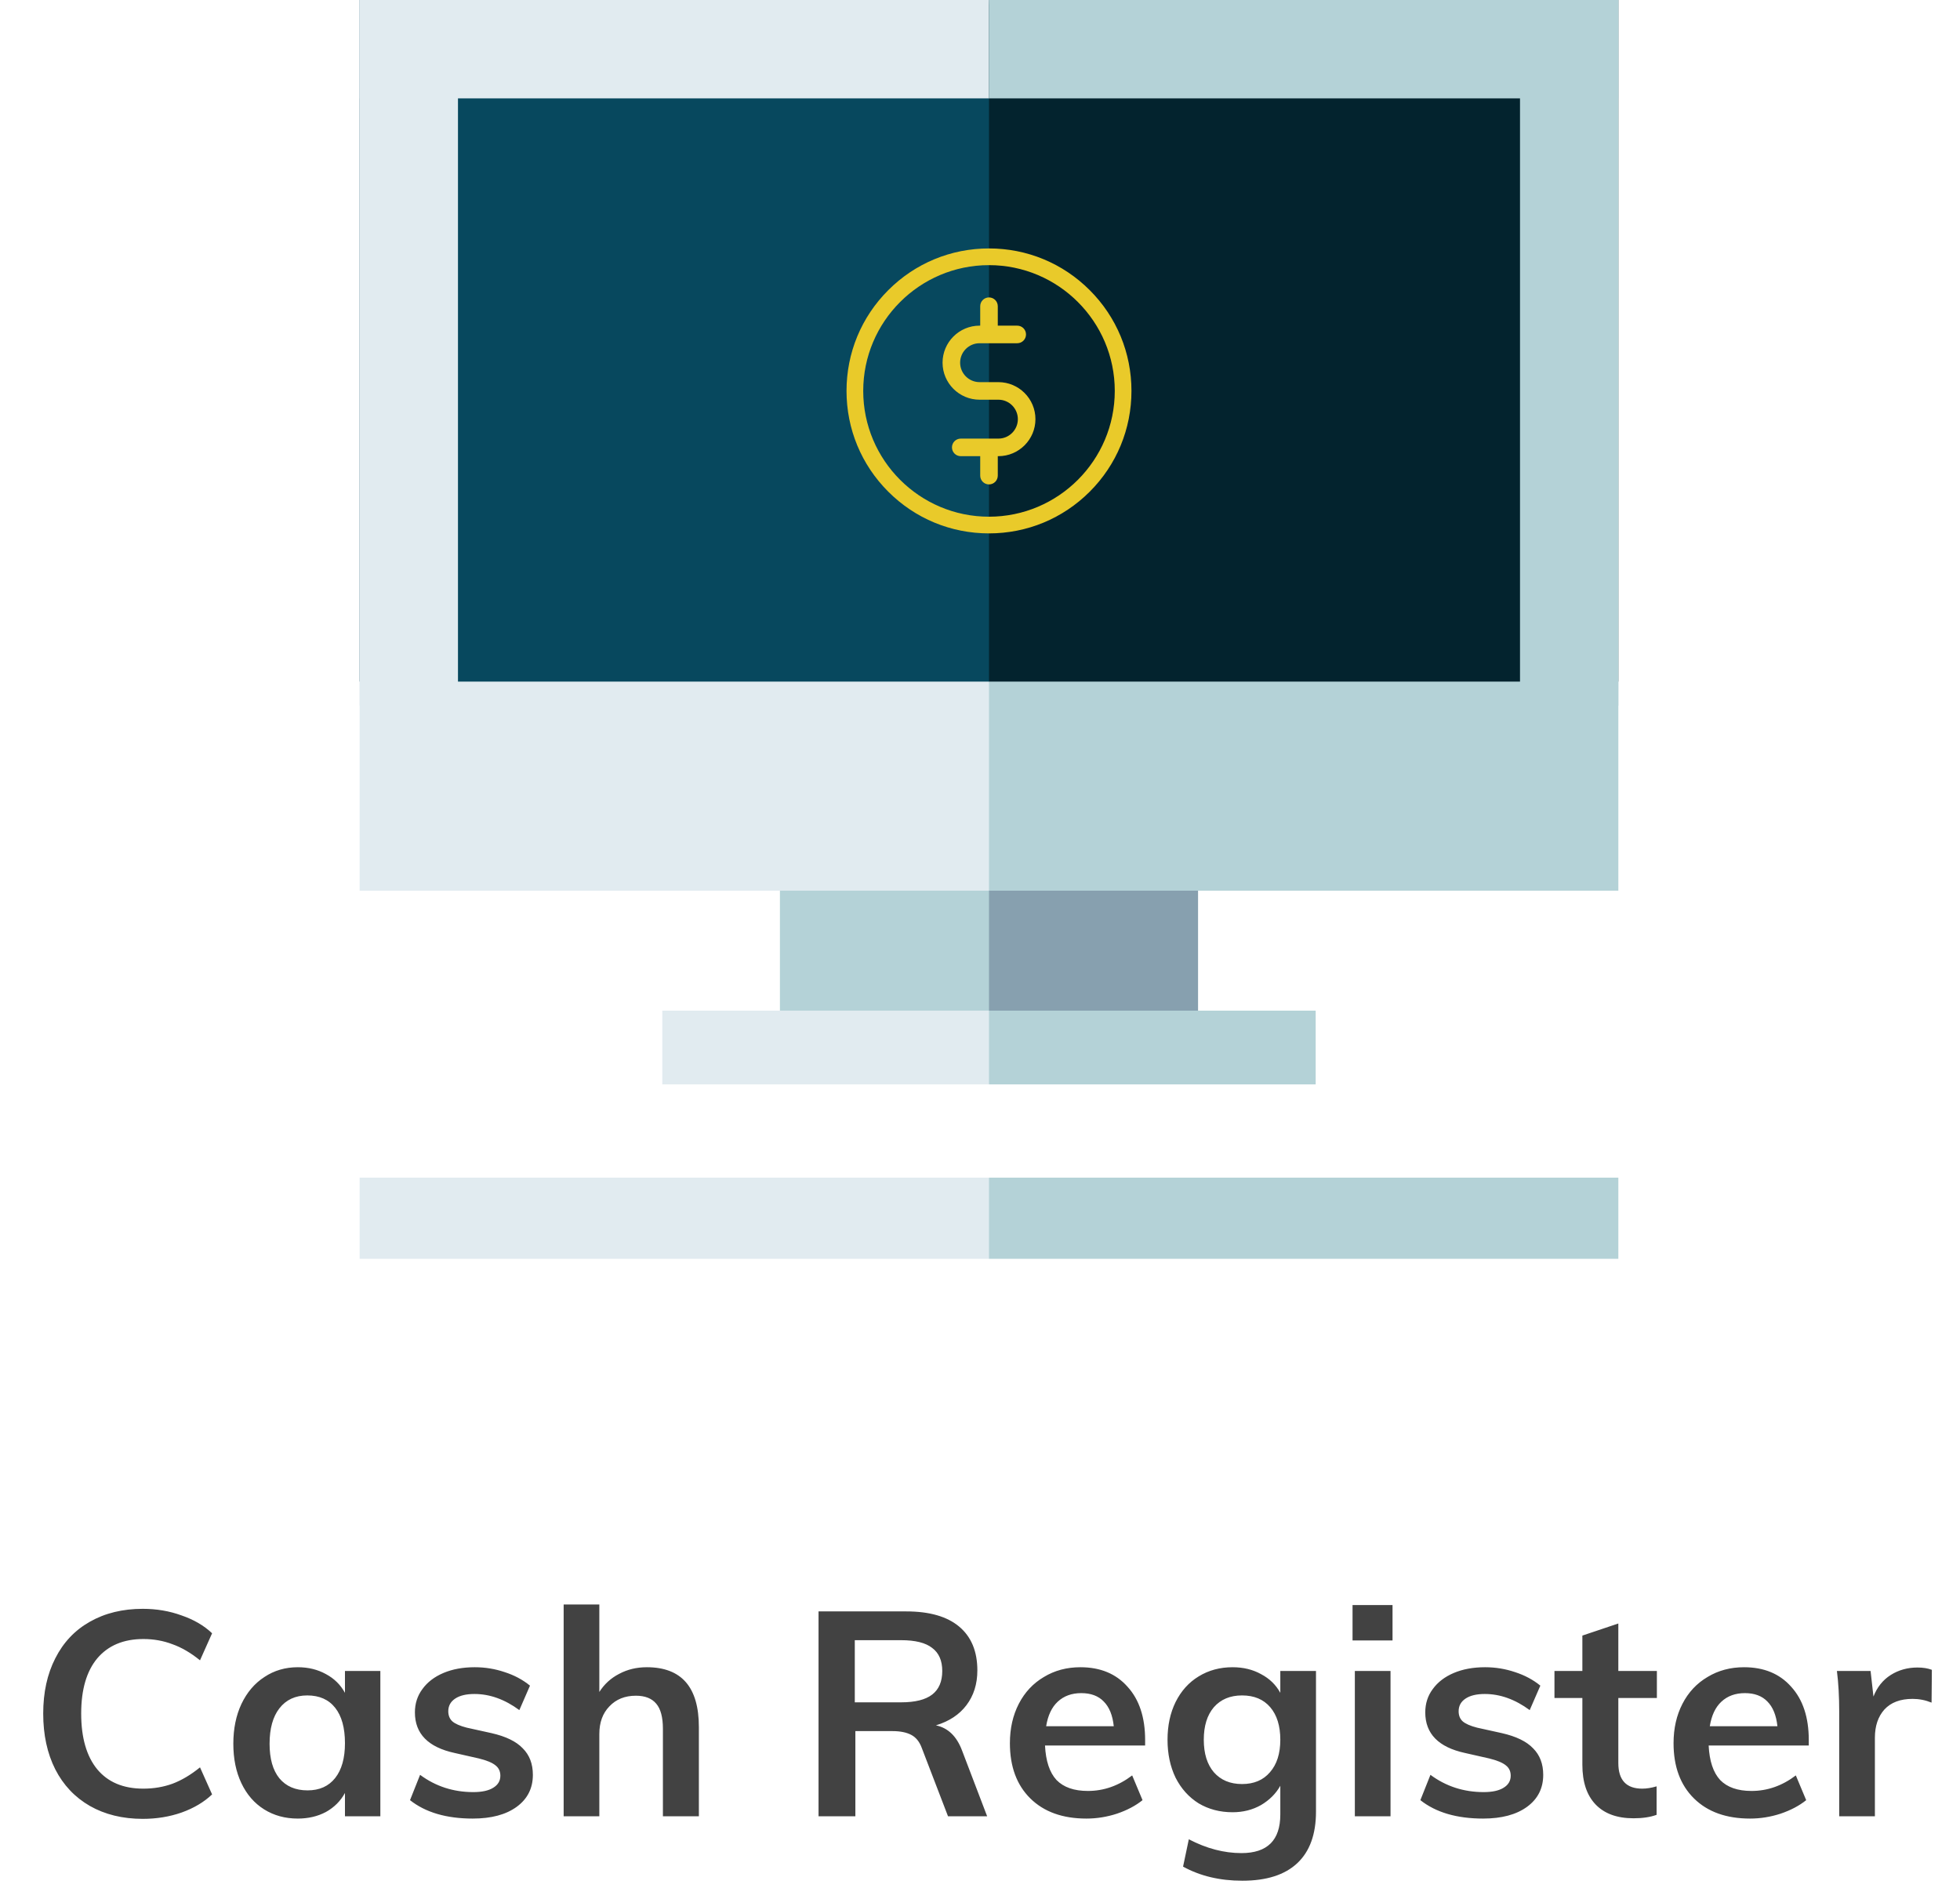 <svg width="109" height="105" viewBox="0 0 109 105" fill="none" xmlns="http://www.w3.org/2000/svg">
<path d="M7.939 101.144C6.819 101.144 5.838 100.904 4.995 100.424C4.163 99.944 3.523 99.267 3.075 98.392C2.627 97.507 2.403 96.472 2.403 95.288C2.403 94.115 2.627 93.091 3.075 92.216C3.523 91.331 4.163 90.653 4.995 90.184C5.838 89.704 6.819 89.464 7.939 89.464C8.707 89.464 9.427 89.587 10.099 89.832C10.782 90.067 11.347 90.397 11.795 90.824L11.123 92.328C10.611 91.912 10.099 91.613 9.587 91.432C9.086 91.24 8.547 91.144 7.971 91.144C6.872 91.144 6.019 91.501 5.411 92.216C4.814 92.931 4.515 93.955 4.515 95.288C4.515 96.632 4.814 97.667 5.411 98.392C6.008 99.107 6.862 99.464 7.971 99.464C8.547 99.464 9.086 99.373 9.587 99.192C10.099 99 10.611 98.696 11.123 98.28L11.795 99.784C11.347 100.211 10.782 100.547 10.099 100.792C9.427 101.027 8.707 101.144 7.939 101.144ZM21.152 92.92V101H19.184V99.704C18.939 100.152 18.587 100.504 18.128 100.76C17.669 101.005 17.147 101.128 16.56 101.128C15.856 101.128 15.232 100.957 14.688 100.616C14.144 100.275 13.723 99.789 13.424 99.16C13.125 98.531 12.976 97.8 12.976 96.968C12.976 96.136 13.125 95.4 13.424 94.76C13.733 94.109 14.16 93.608 14.704 93.256C15.248 92.893 15.867 92.712 16.56 92.712C17.147 92.712 17.669 92.84 18.128 93.096C18.587 93.341 18.939 93.688 19.184 94.136V92.92H21.152ZM17.104 99.56C17.765 99.56 18.277 99.331 18.64 98.872C19.003 98.413 19.184 97.768 19.184 96.936C19.184 96.083 19.003 95.427 18.64 94.968C18.277 94.509 17.76 94.28 17.088 94.28C16.427 94.28 15.909 94.52 15.536 95C15.173 95.469 14.992 96.125 14.992 96.968C14.992 97.8 15.173 98.44 15.536 98.888C15.909 99.336 16.432 99.56 17.104 99.56ZM26.29 101.128C24.829 101.128 23.666 100.787 22.802 100.104L23.362 98.696C24.226 99.336 25.213 99.656 26.322 99.656C26.802 99.656 27.17 99.576 27.426 99.416C27.693 99.256 27.826 99.032 27.826 98.744C27.826 98.499 27.735 98.307 27.554 98.168C27.373 98.019 27.064 97.891 26.626 97.784L25.282 97.48C23.81 97.16 23.074 96.408 23.074 95.224C23.074 94.733 23.213 94.301 23.49 93.928C23.767 93.544 24.157 93.245 24.658 93.032C25.16 92.819 25.741 92.712 26.402 92.712C26.978 92.712 27.533 92.803 28.066 92.984C28.599 93.155 29.069 93.405 29.474 93.736L28.882 95.096C28.072 94.499 27.239 94.2 26.386 94.2C25.927 94.2 25.57 94.285 25.314 94.456C25.058 94.627 24.93 94.861 24.93 95.16C24.93 95.395 25.005 95.581 25.154 95.72C25.314 95.859 25.581 95.976 25.954 96.072L27.33 96.376C28.13 96.557 28.712 96.84 29.074 97.224C29.448 97.597 29.634 98.088 29.634 98.696C29.634 99.443 29.335 100.035 28.738 100.472C28.141 100.909 27.325 101.128 26.29 101.128ZM35.97 92.712C37.901 92.712 38.866 93.821 38.866 96.04V101H36.866V96.136C36.866 95.496 36.743 95.032 36.498 94.744C36.252 94.445 35.874 94.296 35.362 94.296C34.754 94.296 34.263 94.493 33.89 94.888C33.517 95.272 33.33 95.784 33.33 96.424V101H31.346V89.224H33.33V94.088C33.607 93.651 33.975 93.315 34.434 93.08C34.892 92.835 35.404 92.712 35.97 92.712ZM54.897 101H52.721L51.265 97.208C51.137 96.856 50.94 96.611 50.673 96.472C50.406 96.333 50.06 96.264 49.633 96.264H47.569V101H45.521V89.608H50.401C51.692 89.608 52.673 89.891 53.345 90.456C54.017 91.021 54.353 91.832 54.353 92.888C54.353 93.645 54.15 94.291 53.745 94.824C53.35 95.347 52.785 95.72 52.049 95.944C52.721 96.083 53.206 96.552 53.505 97.352L54.897 101ZM50.113 94.664C50.892 94.664 51.468 94.52 51.841 94.232C52.214 93.944 52.401 93.507 52.401 92.92C52.401 92.344 52.214 91.917 51.841 91.64C51.478 91.352 50.902 91.208 50.113 91.208H47.537V94.664H50.113ZM63.683 97.064H58.115C58.158 97.928 58.371 98.568 58.755 98.984C59.15 99.389 59.731 99.592 60.499 99.592C61.385 99.592 62.206 99.304 62.963 98.728L63.539 100.104C63.155 100.413 62.681 100.664 62.115 100.856C61.561 101.037 60.995 101.128 60.419 101.128C59.097 101.128 58.057 100.755 57.299 100.008C56.542 99.261 56.163 98.237 56.163 96.936C56.163 96.115 56.329 95.384 56.659 94.744C56.99 94.104 57.454 93.608 58.051 93.256C58.649 92.893 59.326 92.712 60.083 92.712C61.193 92.712 62.067 93.075 62.707 93.8C63.358 94.515 63.683 95.501 63.683 96.76V97.064ZM60.131 94.152C59.598 94.152 59.161 94.312 58.819 94.632C58.489 94.941 58.275 95.395 58.179 95.992H61.939C61.875 95.384 61.689 94.925 61.379 94.616C61.081 94.307 60.665 94.152 60.131 94.152ZM73.185 92.92V100.744C73.185 102.003 72.838 102.957 72.145 103.608C71.452 104.259 70.433 104.584 69.089 104.584C67.841 104.584 66.742 104.323 65.793 103.8L66.113 102.28C67.094 102.792 68.07 103.048 69.041 103.048C70.481 103.048 71.201 102.333 71.201 100.904V99.304C70.956 99.741 70.598 100.099 70.129 100.376C69.66 100.643 69.132 100.776 68.545 100.776C67.841 100.776 67.212 100.611 66.657 100.28C66.113 99.939 65.686 99.464 65.377 98.856C65.078 98.237 64.929 97.533 64.929 96.744C64.929 95.955 65.078 95.256 65.377 94.648C65.686 94.029 66.113 93.555 66.657 93.224C67.212 92.883 67.841 92.712 68.545 92.712C69.142 92.712 69.67 92.84 70.129 93.096C70.598 93.341 70.956 93.688 71.201 94.136V92.92H73.185ZM69.073 99.208C69.734 99.208 70.252 98.989 70.625 98.552C71.009 98.115 71.201 97.512 71.201 96.744C71.201 95.976 71.014 95.373 70.641 94.936C70.268 94.499 69.745 94.28 69.073 94.28C68.412 94.28 67.889 94.499 67.505 94.936C67.132 95.373 66.945 95.976 66.945 96.744C66.945 97.512 67.132 98.115 67.505 98.552C67.889 98.989 68.412 99.208 69.073 99.208ZM75.346 92.92H77.33V101H75.346V92.92ZM77.442 89.256V91.224H75.218V89.256H77.442ZM82.478 101.128C81.016 101.128 79.854 100.787 78.99 100.104L79.55 98.696C80.414 99.336 81.4 99.656 82.51 99.656C82.99 99.656 83.358 99.576 83.614 99.416C83.88 99.256 84.014 99.032 84.014 98.744C84.014 98.499 83.923 98.307 83.742 98.168C83.56 98.019 83.251 97.891 82.814 97.784L81.47 97.48C79.998 97.16 79.262 96.408 79.262 95.224C79.262 94.733 79.4 94.301 79.678 93.928C79.955 93.544 80.344 93.245 80.846 93.032C81.347 92.819 81.928 92.712 82.59 92.712C83.166 92.712 83.72 92.803 84.254 92.984C84.787 93.155 85.256 93.405 85.662 93.736L85.07 95.096C84.259 94.499 83.427 94.2 82.574 94.2C82.115 94.2 81.758 94.285 81.502 94.456C81.246 94.627 81.118 94.861 81.118 95.16C81.118 95.395 81.192 95.581 81.342 95.72C81.502 95.859 81.768 95.976 82.142 96.072L83.518 96.376C84.318 96.557 84.899 96.84 85.262 97.224C85.635 97.597 85.822 98.088 85.822 98.696C85.822 99.443 85.523 100.035 84.926 100.472C84.328 100.909 83.512 101.128 82.478 101.128ZM89.999 94.424V98.04C89.999 98.989 90.442 99.464 91.327 99.464C91.573 99.464 91.839 99.421 92.127 99.336V100.92C91.775 101.048 91.349 101.112 90.847 101.112C89.93 101.112 89.226 100.856 88.735 100.344C88.245 99.832 87.999 99.096 87.999 98.136V94.424H86.447V92.92H87.999V90.952L89.999 90.28V92.92H92.143V94.424H89.999ZM100.59 97.064H95.022C95.064 97.928 95.278 98.568 95.662 98.984C96.056 99.389 96.638 99.592 97.406 99.592C98.291 99.592 99.112 99.304 99.87 98.728L100.446 100.104C100.062 100.413 99.587 100.664 99.022 100.856C98.467 101.037 97.902 101.128 97.326 101.128C96.003 101.128 94.963 100.755 94.206 100.008C93.448 99.261 93.07 98.237 93.07 96.936C93.07 96.115 93.235 95.384 93.566 94.744C93.896 94.104 94.36 93.608 94.958 93.256C95.555 92.893 96.232 92.712 96.99 92.712C98.099 92.712 98.974 93.075 99.614 93.8C100.264 94.515 100.59 95.501 100.59 96.76V97.064ZM97.038 94.152C96.504 94.152 96.067 94.312 95.726 94.632C95.395 94.941 95.182 95.395 95.086 95.992H98.846C98.782 95.384 98.595 94.925 98.286 94.616C97.987 94.307 97.571 94.152 97.038 94.152ZM106.635 92.728C106.945 92.728 107.211 92.771 107.435 92.856L107.419 94.68C107.078 94.541 106.726 94.472 106.363 94.472C105.681 94.472 105.158 94.669 104.795 95.064C104.443 95.459 104.267 95.981 104.267 96.632V101H102.283V95.208C102.283 94.355 102.241 93.592 102.155 92.92H104.027L104.187 94.344C104.39 93.821 104.71 93.421 105.147 93.144C105.585 92.867 106.081 92.728 106.635 92.728Z" fill="#424242"/>
<g clip-path="url(#clip0)">
<path d="M90 0H55L52.263 40.64L90 37.903V0Z" fill="#03232E"/>
<path d="M20 0V37.903L55 40.64V0L20 0Z" fill="#07485E"/>
<path d="M66.627 58.252V49.531L52.263 46.794L55 58.252H66.627Z" fill="#87A0AF"/>
<path d="M43.373 58.252H55V46.794L43.373 49.531V58.252Z" fill="#B4D2D7"/>
<path d="M73.168 60.302V56.2H55L53.632 58.251L55 60.302H73.168Z" fill="#B4D2D7"/>
<path d="M36.832 56.2H55V60.302H36.832V56.2Z" fill="#E1EBF0"/>
<path d="M55 37.903L52.263 43.717L55 49.531H90V37.903H55Z" fill="#B4D2D7"/>
<path d="M20 37.903H55V49.531H20V37.903Z" fill="#E1EBF0"/>
<rect x="20" width="5.469" height="39.238" fill="#E1EBF0"/>
<rect x="55" width="5.469" height="35" transform="rotate(90 55 0)" fill="#E1EBF0"/>
<rect x="90" width="5.469" height="35" transform="rotate(90 90 0)" fill="#B4D2D7"/>
<rect x="84.531" width="5.469" height="39.238" fill="#B4D2D7"/>
<path d="M55.002 65.488L52.266 67.744L55.002 70H90V65.488H55.002Z" fill="#B4D2D7"/>
<path d="M20 65.488H55V70H20V65.488Z" fill="#E1EBF0"/>
<g clip-path="url(#clip1)">
<path d="M60.603 16.136C59.106 14.639 57.117 13.815 55 13.815C52.884 13.815 50.894 14.639 49.398 16.136C47.901 17.632 47.077 19.622 47.077 21.738C47.077 23.855 47.901 25.844 49.398 27.341C50.894 28.837 52.884 29.661 55 29.661C57.117 29.661 59.106 28.837 60.603 27.341C62.099 25.844 62.923 23.855 62.923 21.738C62.923 19.622 62.099 17.632 60.603 16.136ZM55 28.733C51.144 28.733 48.006 25.595 48.006 21.738C48.006 17.882 51.144 14.744 55 14.744C58.857 14.744 61.995 17.882 61.995 21.738C61.995 25.595 58.857 28.733 55 28.733Z" fill="#E9CA2A"/>
<path d="M55.524 21.25H54.477C53.88 21.25 53.395 20.764 53.395 20.168C53.395 19.572 53.88 19.087 54.477 19.087H56.571C56.84 19.087 57.059 18.868 57.059 18.598C57.059 18.328 56.84 18.109 56.571 18.109H55.489V17.028C55.489 16.758 55.27 16.539 55 16.539C54.73 16.539 54.512 16.758 54.512 17.028V18.109H54.477C53.342 18.109 52.418 19.033 52.418 20.168C52.418 21.303 53.342 22.227 54.477 22.227H55.524C56.12 22.227 56.605 22.712 56.605 23.308C56.605 23.905 56.12 24.39 55.524 24.39H53.43C53.16 24.39 52.941 24.609 52.941 24.879C52.941 25.149 53.16 25.367 53.43 25.367H54.512V26.449C54.512 26.719 54.73 26.938 55 26.938C55.27 26.938 55.489 26.719 55.489 26.449V25.367H55.524C56.659 25.367 57.583 24.444 57.583 23.308C57.583 22.173 56.659 21.25 55.524 21.25Z" fill="#E9CA2A"/>
</g>
</g>
<defs>
<clipPath id="clip0">
<rect width="70" height="70" fill="white" transform="translate(20)"/>
</clipPath>
<clipPath id="clip1">
<rect width="16.68" height="16.68" fill="white" transform="translate(46.66 13.398)"/>
</clipPath>
</defs>
</svg>
